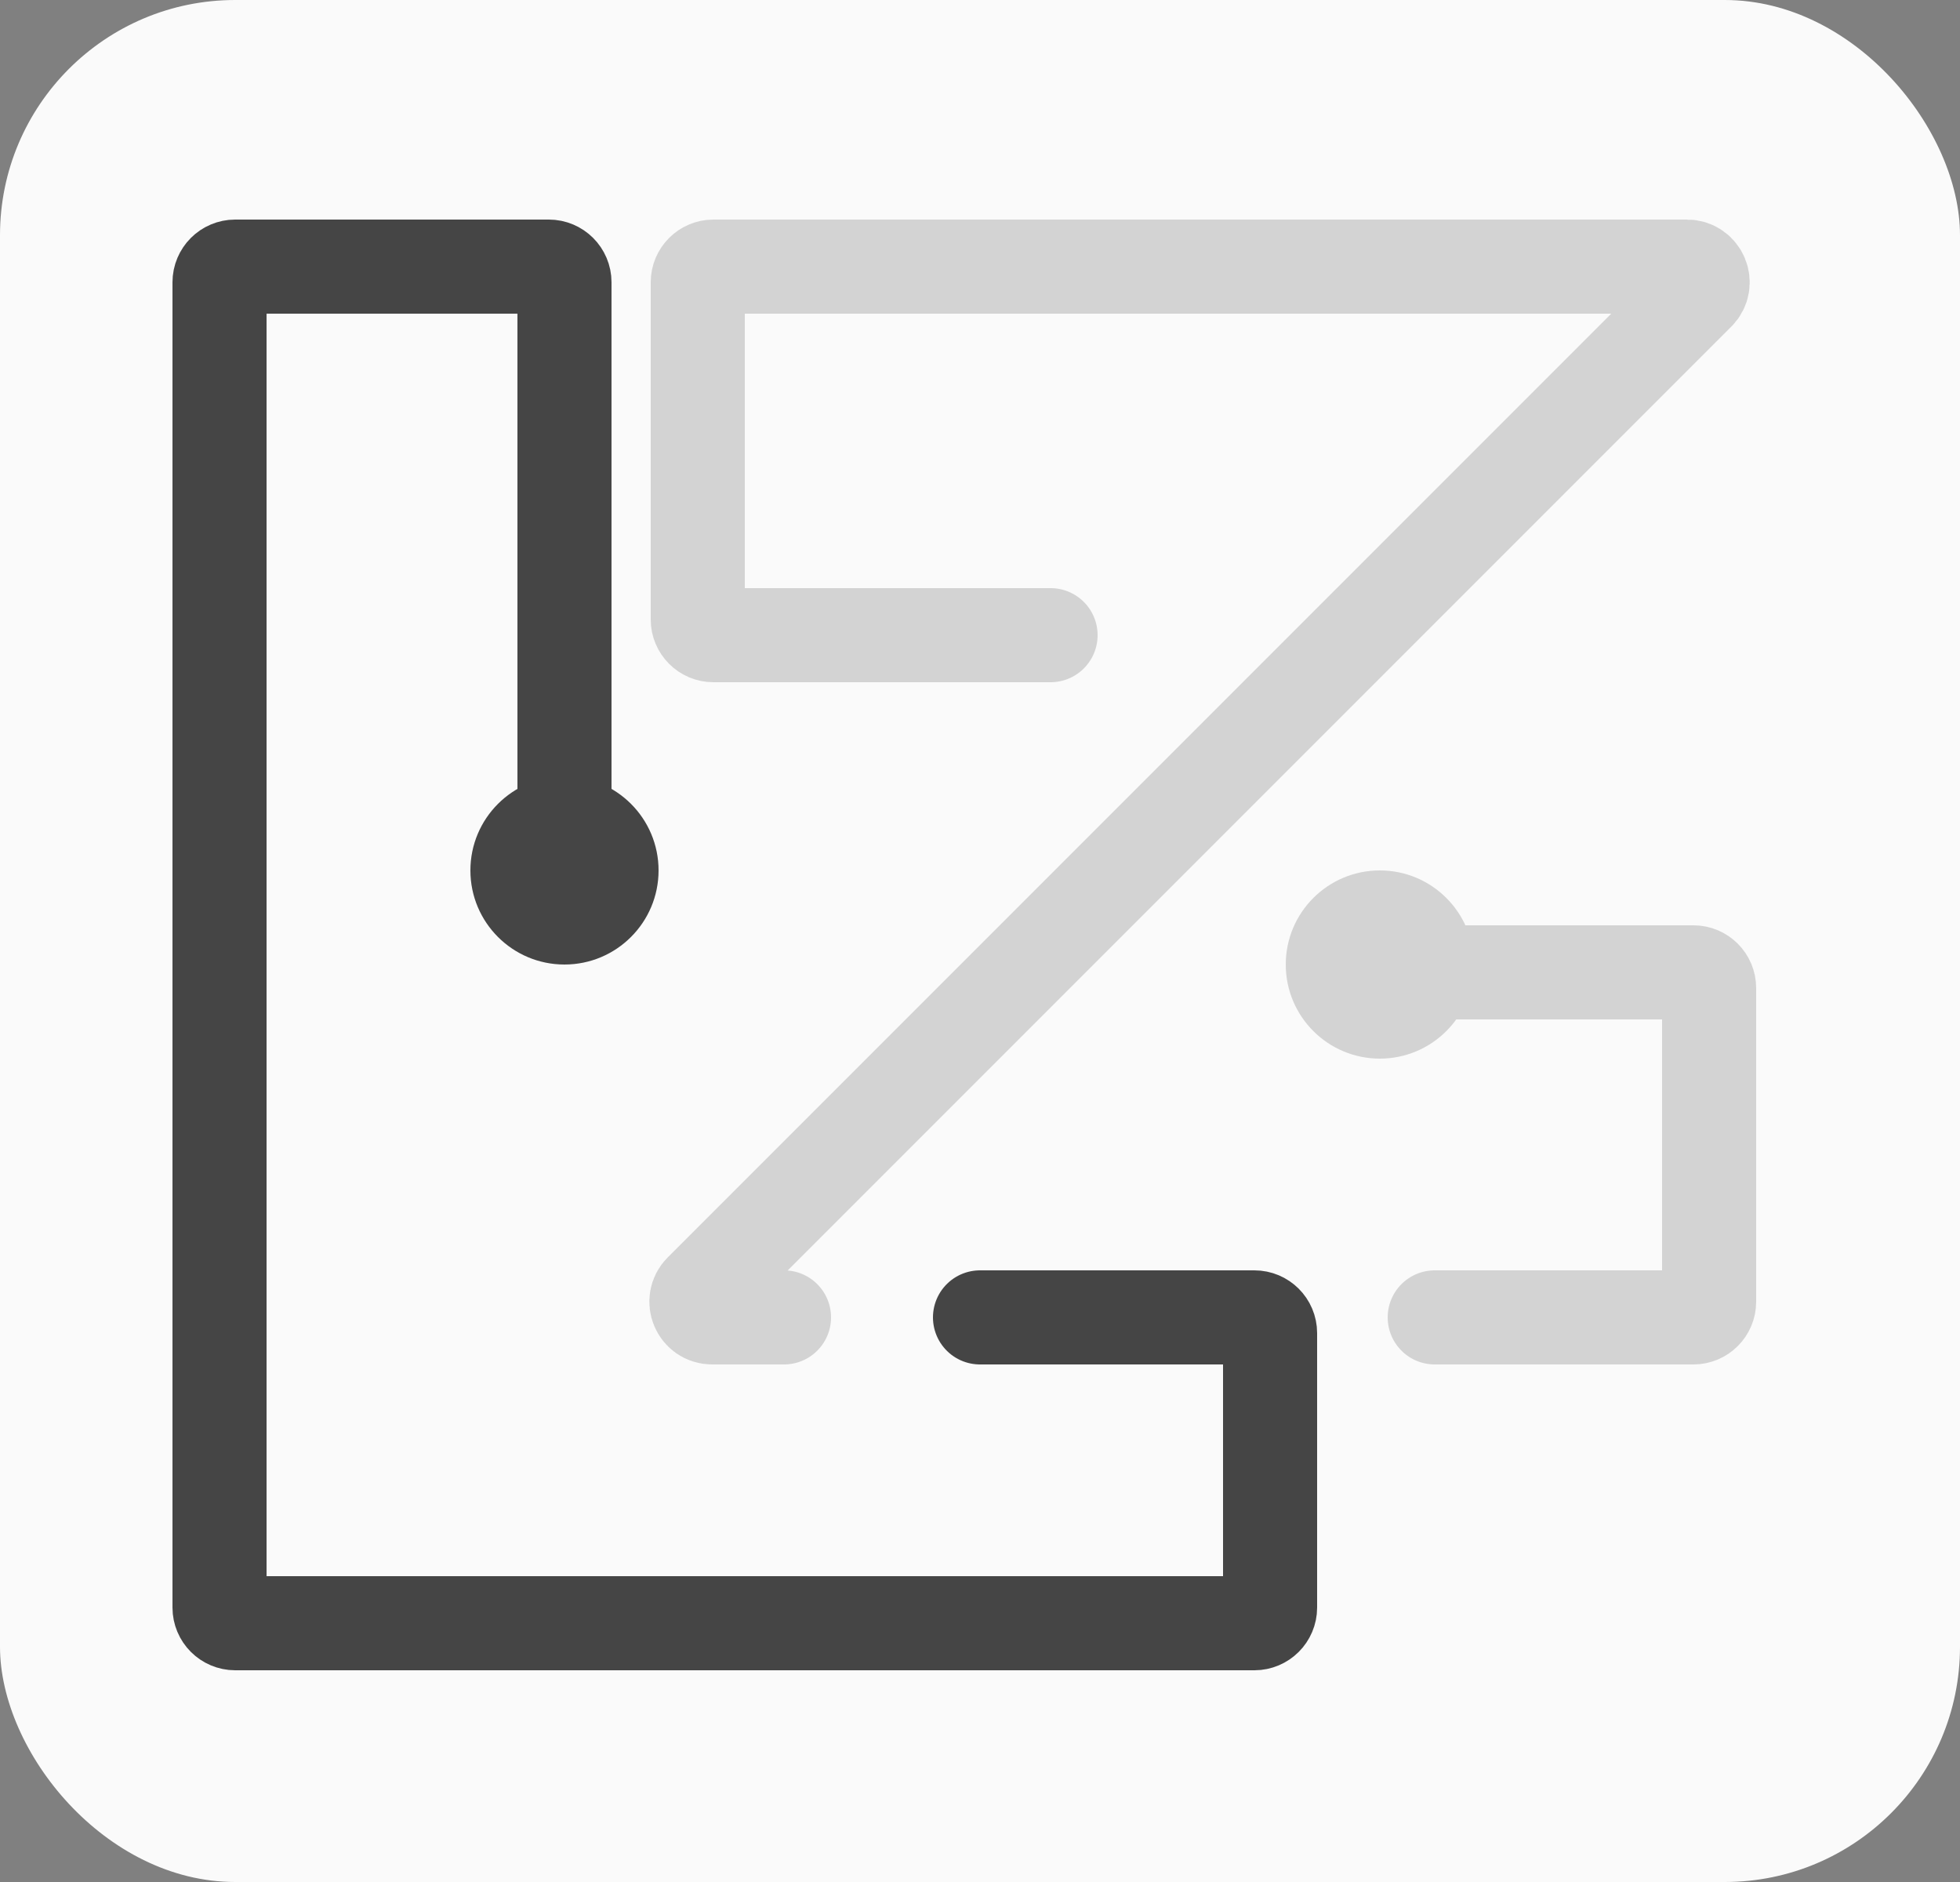 <svg width="125" height="120" viewBox="0 0 125 120" fill="none" xmlns="http://www.w3.org/2000/svg">
<rect x="0" y="0" width="125" height="120" fill="#808080" stroke="none"/>
<rect width="125" height="120" rx="15" fill="#FAFAFA"/>
<path d="M50 84H45.414C44.523 84 44.077 82.923 44.707 82.293L108.293 18.707C108.923 18.077 108.477 17 107.586 17H45.5C44.948 17 44.5 17.448 44.5 18V39.5C44.5 40.052 44.948 40.5 45.5 40.5H67" stroke="#D3D3D3" stroke-width="6" stroke-linecap="round"/>
<path d="M91.5 84H108C108.552 84 109 83.552 109 83V63C109 62.448 108.552 62 108 62H88" stroke="#D3D3D3" stroke-width="6" stroke-linecap="round"/>
<path d="M36 52.5V18C36 17.448 35.552 17 35 17H15C14.448 17 14 17.448 14 18V84V102.5C14 103.052 14.448 103.5 15 103.5H80C80.552 103.5 81 103.052 81 102.5V85C81 84.448 80.552 84 80 84H62.5" stroke="#454545" stroke-width="6" stroke-linecap="round"/>
<path d="M42 55.5C42 58.814 39.314 61.5 36 61.5C32.686 61.5 30 58.814 30 55.5C30 52.186 32.686 49.5 36 49.5C39.314 49.5 42 52.186 42 55.5Z" fill="#454545"/>
<circle cx="88" cy="61.5" r="6" fill="#D3D3D3"/>
</svg>
